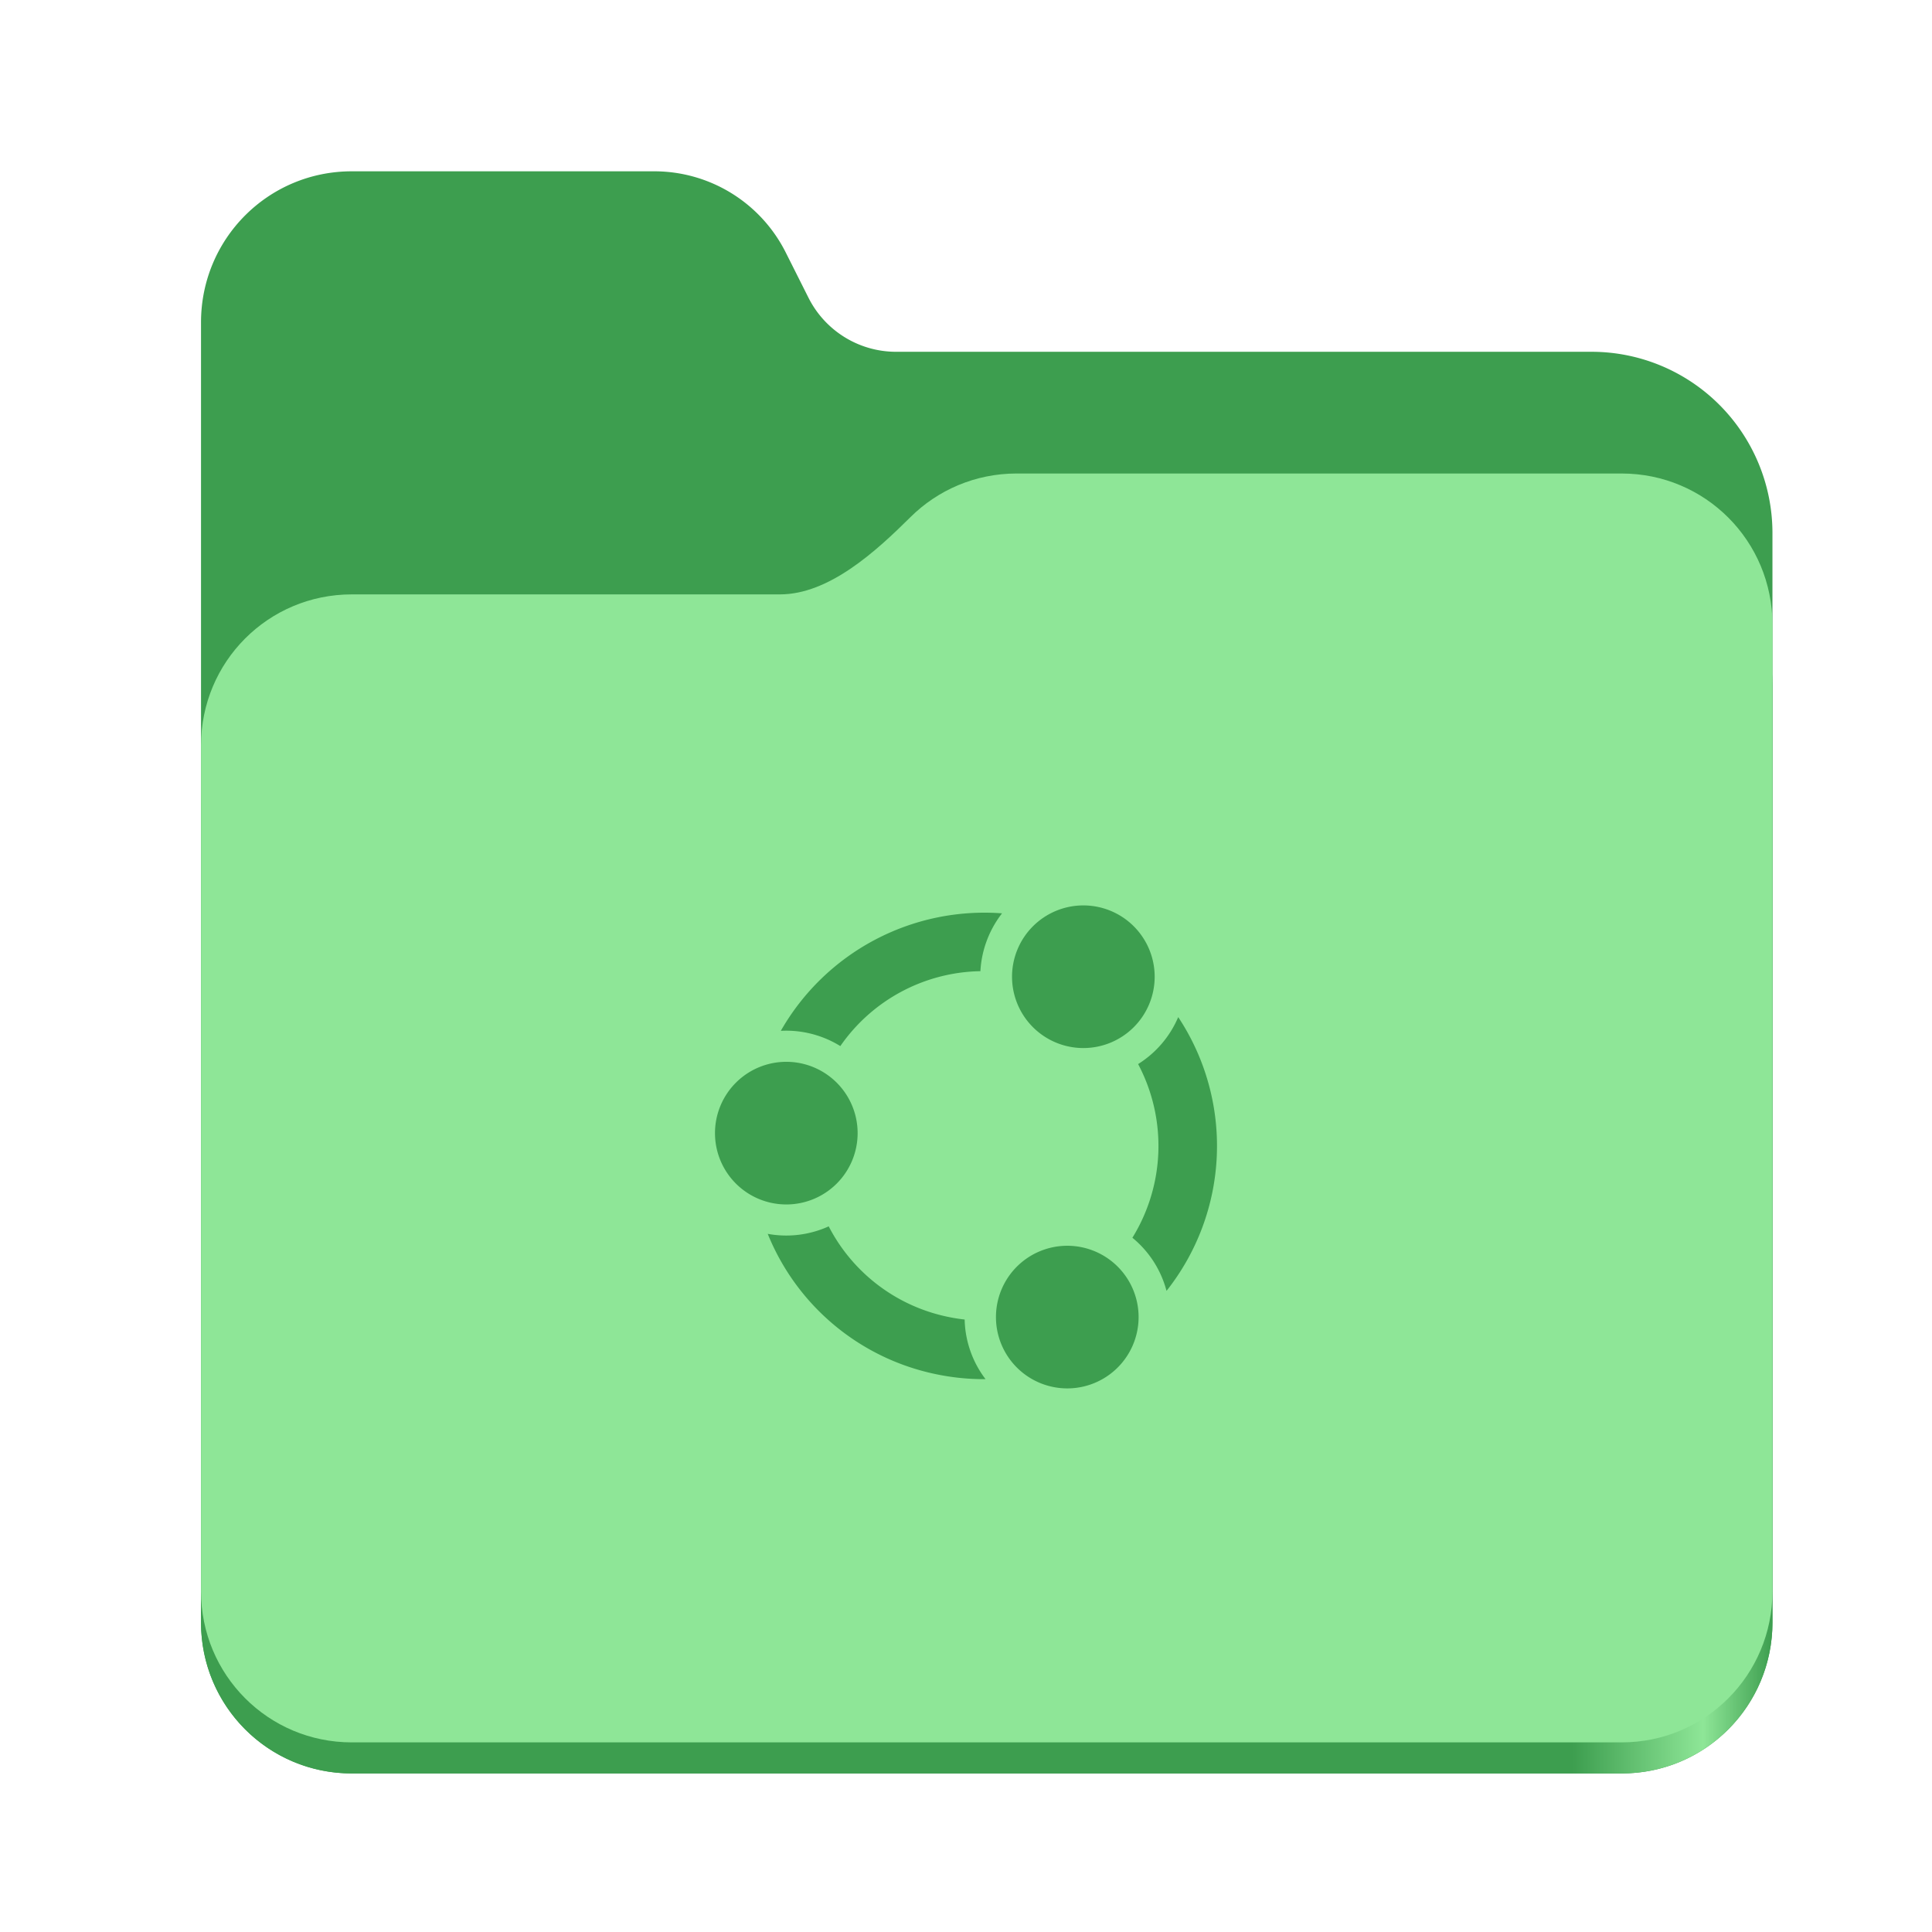 <?xml version="1.0" encoding="UTF-8" standalone="no"?>
<svg
   height="128"
   viewBox="0 0 128 128"
   width="128"
   version="1.1"
   id="svg5248"
   xmlns:xlink="http://www.w3.org/1999/xlink"
   xmlns="http://www.w3.org/2000/svg"
   xmlns:svg="http://www.w3.org/2000/svg">
  <defs
     id="defs5252">
    <linearGradient
       xlink:href="#linearGradient2023"
       id="linearGradient2025"
       x1="2689.252"
       y1="-1106.803"
       x2="2918.07"
       y2="-1106.803"
       gradientUnits="userSpaceOnUse" />
    <linearGradient
       id="linearGradient2023">
      <stop
         style="stop-color:#3d9e4f;stop-opacity:1;"
         offset="0"
         id="stop2019" />
      <stop
         style="stop-color:#3d9e4f;stop-opacity:1;"
         offset="0.058"
         id="stop2795" />
      <stop
         style="stop-color:#3d9e4f;stop-opacity:1;"
         offset="0.122"
         id="stop2797" />
      <stop
         style="stop-color:#3d9e4f;stop-opacity:1;"
         offset="0.873"
         id="stop2793" />
      <stop
         style="stop-color:#8ee697;stop-opacity:1;"
         offset="0.956"
         id="stop2791" />
      <stop
         style="stop-color:#3d9e4f;stop-opacity:1;"
         offset="1"
         id="stop2021" />
    </linearGradient>
  </defs>
  <linearGradient
     id="a"
     gradientUnits="userSpaceOnUse"
     x1="12"
     x2="116"
     y1="64"
     y2="64">
    <stop
       offset="0"
       stop-color="#3d3846"
       id="stop5214" />
    <stop
       offset="0.05"
       stop-color="#77767b"
       id="stop5216" />
    <stop
       offset="0.1"
       stop-color="#5e5c64"
       id="stop5218" />
    <stop
       offset="0.9"
       stop-color="#504e56"
       id="stop5220" />
    <stop
       offset="0.95"
       stop-color="#77767b"
       id="stop5222" />
    <stop
       offset="1"
       stop-color="#3d3846"
       id="stop5224" />
  </linearGradient>
  <linearGradient
     id="b"
     gradientUnits="userSpaceOnUse"
     x1="12"
     x2="112.041"
     y1="60"
     y2="80.988">
    <stop
       offset="0"
       stop-color="#77767b"
       id="stop5227" />
    <stop
       offset="0.384"
       stop-color="#9a9996"
       id="stop5229" />
    <stop
       offset="0.721"
       stop-color="#77767b"
       id="stop5231" />
    <stop
       offset="1"
       stop-color="#68666f"
       id="stop5233" />
  </linearGradient>
  <g
     id="g760"
     style="display:inline;stroke-width:1.264;enable-background:new"
     transform="matrix(0.455,0,0,0.456,-1210.292,616.157)">
    <path
       id="rect1135"
       style="fill:#3d9e4f;fill-opacity:1;stroke-width:8.791;stroke-linecap:round;stop-color:#000000"
       d="m 2711.206,-1326.332 c -12.162,0 -21.954,9.791 -21.954,21.953 v 188.867 c 0,12.162 9.793,21.953 21.954,21.953 h 184.909 c 12.162,0 21.954,-9.791 21.954,-21.953 v -158.255 a 26.343,26.343 45 0 0 -26.343,-26.343 h -101.266 a 14.284,14.284 31.639 0 1 -12.758,-7.861 l -3.308,-6.57 a 21.426,21.426 31.639 0 0 -19.137,-11.791 z" />
    <path
       id="path1953"
       style="fill:url(#linearGradient2025);fill-opacity:1;stroke-width:8.791;stroke-linecap:round;stop-color:#000000"
       d="m 2808.014,-1273.645 c -6.043,0 -11.502,2.418 -15.465,6.343 -5.003,4.955 -11.848,11.22 -18.994,11.22 h -62.349 c -12.162,0 -21.954,9.791 -21.954,21.953 v 118.618 c 0,12.162 9.793,21.953 21.954,21.953 h 184.909 c 12.162,0 21.954,-9.791 21.954,-21.953 v -105.446 -13.172 -17.562 c 0,-12.162 -9.793,-21.953 -21.954,-21.953 z" />
    <path
       id="rect1586"
       style="fill:#8ee697;fill-opacity:1;stroke-width:8.791;stroke-linecap:round;stop-color:#000000"
       d="m 2808.014,-1282.426 c -6.043,0 -11.502,2.418 -15.465,6.343 -5.003,4.955 -11.848,11.22 -18.994,11.22 h -62.349 c -12.162,0 -21.954,9.791 -21.954,21.953 v 122.887 c 0,12.162 9.793,21.953 21.954,21.953 h 184.909 c 12.162,0 21.954,-9.791 21.954,-21.953 v -109.715 -13.172 -17.562 c 0,-12.162 -9.793,-21.953 -21.954,-21.953 z" />
  </g>
  <path
     id="path9"
     style="fill:#3d9e4f;fill-opacity:1;stroke-width:0.192"
     class="cls-3"
     d="m 51.73,68.295 q 0.18,-0.01 0.36,-0.01 a 6.82,6.82 0 0 1 3.584,1.021 11.525,11.525 0 0 1 9.28,-4.963 6.852,6.852 0 0 1 1.434,-3.832 15.533,15.533 0 0 0 -14.657,7.785 z m 25.555,17.229 a 15.46,15.46 0 0 0 0.775,-18.139 6.811,6.811 0 0 1 -2.657,3.112 11.585,11.585 0 0 1 -0.379,11.507 6.776,6.776 0 0 1 2.261,3.521 z m -1.85,1.736 a 4.725,4.725 0 0 1 -4.725,4.725 4.725,4.725 0 0 1 -4.725,-4.725 4.725,4.725 0 0 1 4.725,-4.725 4.725,4.725 0 0 1 4.725,4.725 z m -12.683,-0.026 a 11.508,11.508 0 0 1 -7.848,-5.985 6.802,6.802 0 0 1 -4.04,0.497 15.384,15.384 0 0 0 11.075,9.282 15.569,15.569 0 0 0 3.356,0.345 6.761,6.761 0 0 1 -1.384,-3.951 c -0.389,-0.043 -0.778,-0.106 -1.159,-0.188 z m 13.748,-22.523 a 4.725,4.725 0 0 1 -4.725,4.725 4.725,4.725 0 0 1 -4.725,-4.725 4.725,4.725 0 0 1 4.725,-4.725 4.725,4.725 0 0 1 4.725,4.725 z m -19.68,10.362 a 4.725,4.725 0 0 1 -4.725,4.725 4.725,4.725 0 0 1 -4.725,-4.725 4.725,4.725 0 0 1 4.725,-4.725 4.725,4.725 0 0 1 4.725,4.725 z" />
</svg>
